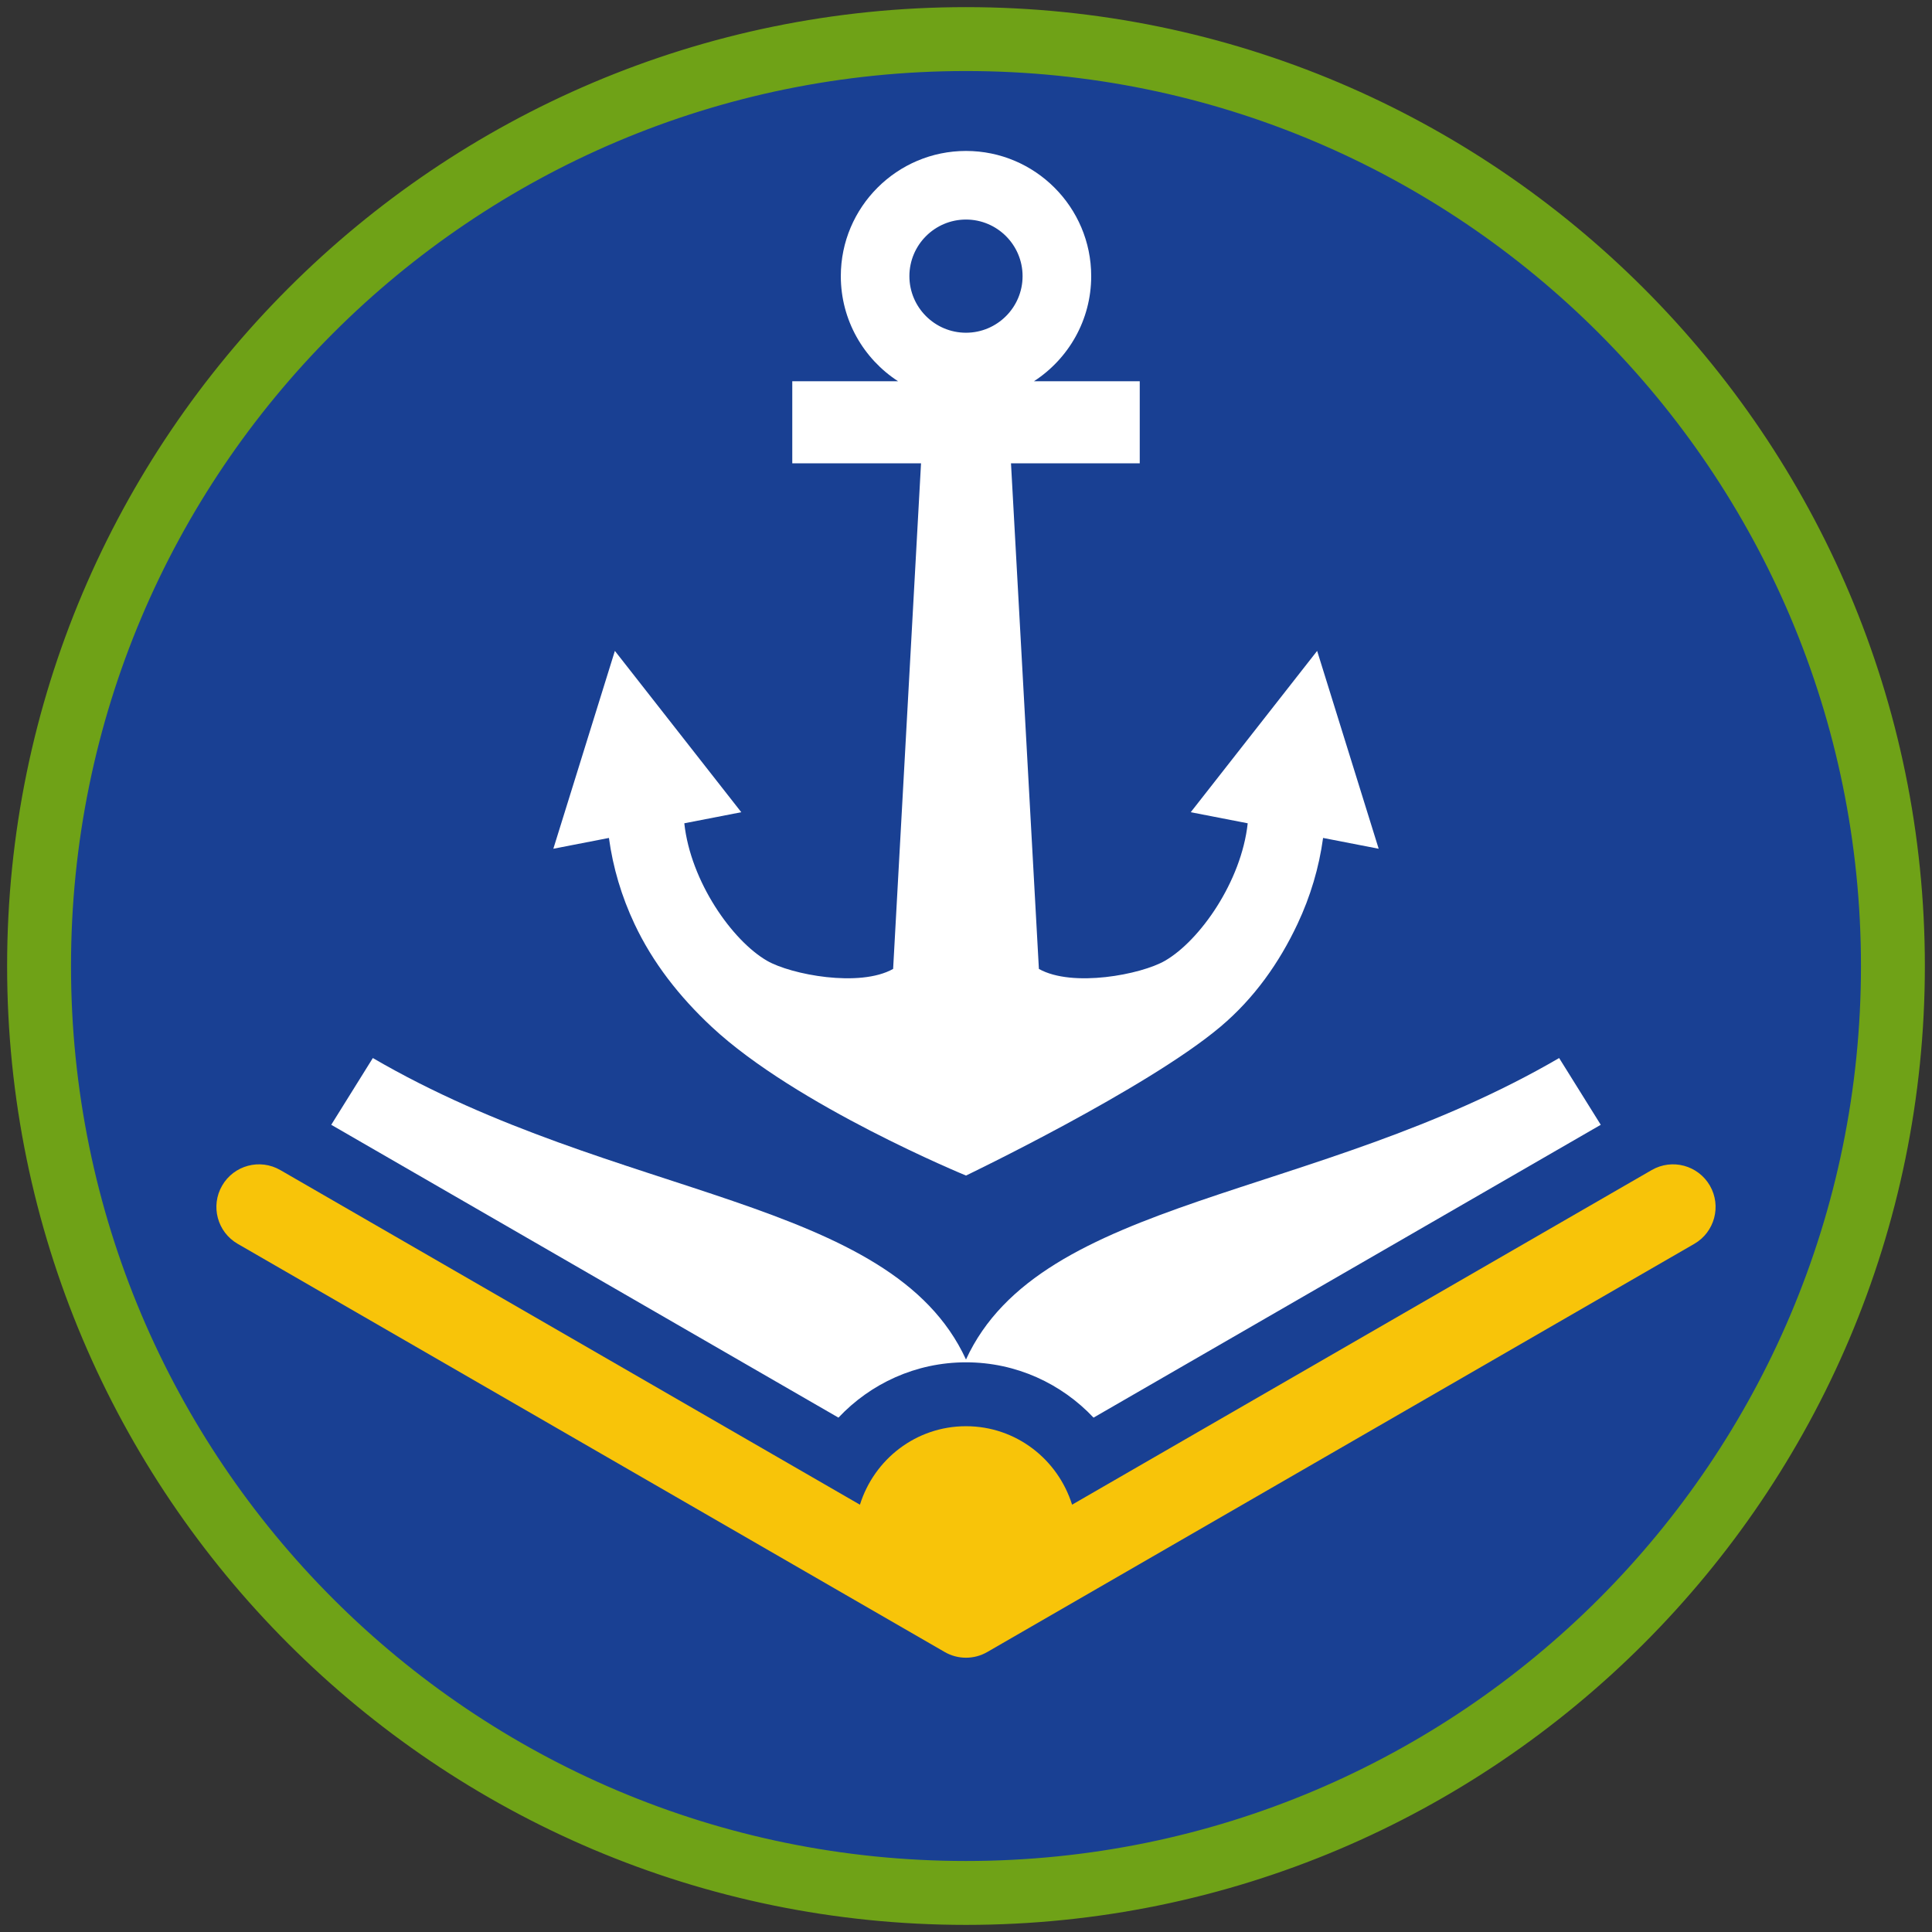 <?xml version="1.0" encoding="iso-8859-1"?>
<!-- Generator: Adobe Illustrator 22.1.0, SVG Export Plug-In . SVG Version: 6.00 Build 0)  -->
<svg version="1.1" xmlns="http://www.w3.org/2000/svg" xmlns:xlink="http://www.w3.org/1999/xlink" x="0px" y="0px"
	 viewBox="0 0 90.709 90.709" style="enable-background:new 0 0 90.709 90.709;" xml:space="preserve">
<rect x="0" y="0" width="90.709" height="90.709" fill="#333333" stroke="none"/>
<g id="ratownik-1">
	<g>
		<g>
			
				<ellipse transform="matrix(0.924 -0.383 0.383 0.924 -13.904 20.809)" style="fill:#194093;" cx="45.354" cy="45.355" rx="43.52" ry="43.52"/>
			<g>
				<path style="fill:#6fa217; stroke:#6fa217;" d="M45.354,2.835c23.483,0,42.52,19.037,42.52,42.52s-19.037,42.52-42.52,42.52
					s-42.52-19.037-42.52-42.52S21.871,2.835,45.354,2.835 M45.354,0.835c-24.548,0-44.52,19.971-44.52,44.52
					s19.971,44.52,44.52,44.52s44.52-19.971,44.52-44.52S69.903,0.835,45.354,0.835L45.354,0.835z"/>
			</g>
		</g>
	</g>
</g>
<g id="Warstwa_4">
	<g>
		<path style="fill:#FFFFFF;" d="M45.354,63.962c2.36,0,4.485,1.002,5.989,2.597L75.157,52.81l-1.954-3.134
			C61.732,56.357,48.873,56.18,45.354,63.83c-3.518-7.65-16.378-7.473-27.849-14.154l-1.953,3.134l23.814,13.749
			C40.869,64.964,42.995,63.962,45.354,63.962z"/>
		<path style="fill:#F8C409;" d="M80.281,55.667c-0.554-0.956-1.773-1.285-2.732-0.732L52.99,69.113l-2.655,1.533
			c-0.667-2.129-2.631-3.684-4.98-3.684c-2.349,0-4.314,1.556-4.98,3.685l-2.655-1.533L13.16,54.935
			c-0.959-0.553-2.18-0.224-2.732,0.732c-0.552,0.957-0.225,2.18,0.732,2.732l26.074,15.054l7.12,4.11
			c0.309,0.179,0.654,0.268,1,0.268s0.69-0.089,1-0.268l7.116-4.108L79.548,58.4C80.505,57.847,80.832,56.624,80.281,55.667z"/>
		<path style="fill:#FFFFFF;" d="M61.841,30.56l-5.935,7.574l2.675,0.52c-0.298,2.744-2.254,5.513-3.885,6.455
			c-1.118,0.646-4.343,1.269-5.919,0.383l-1.31-23.739h6.045v-3.854h-4.966c1.616-1.049,2.687-2.868,2.687-4.934
			c0-3.241-2.637-5.878-5.878-5.878c-3.241,0-5.878,2.637-5.878,5.878c0,2.065,1.071,3.885,2.687,4.934h-4.966v3.854h6.045
			l-1.31,23.739c-1.576,0.886-4.801,0.263-5.919-0.383c-1.631-0.942-3.587-3.711-3.885-6.455l2.675-0.52l-5.935-7.574l-2.889,9.289
			l2.61-0.507c0.189,1.39,0.591,2.743,1.202,4.041c0.851,1.808,2.095,3.402,3.619,4.825c3.974,3.712,11.944,6.985,11.944,6.985
			s8.482-4.069,11.944-6.985c1.595-1.343,2.768-3.017,3.619-4.825c0.611-1.297,1.012-2.651,1.202-4.041l2.61,0.507L61.841,30.56z
			 M45.354,10.308c1.465,0,2.657,1.192,2.657,2.657c0,1.465-1.192,2.657-2.657,2.657c-1.465,0-2.657-1.192-2.657-2.657
			C42.698,11.499,43.889,10.308,45.354,10.308z"/>
	</g>
</g>
</svg>
